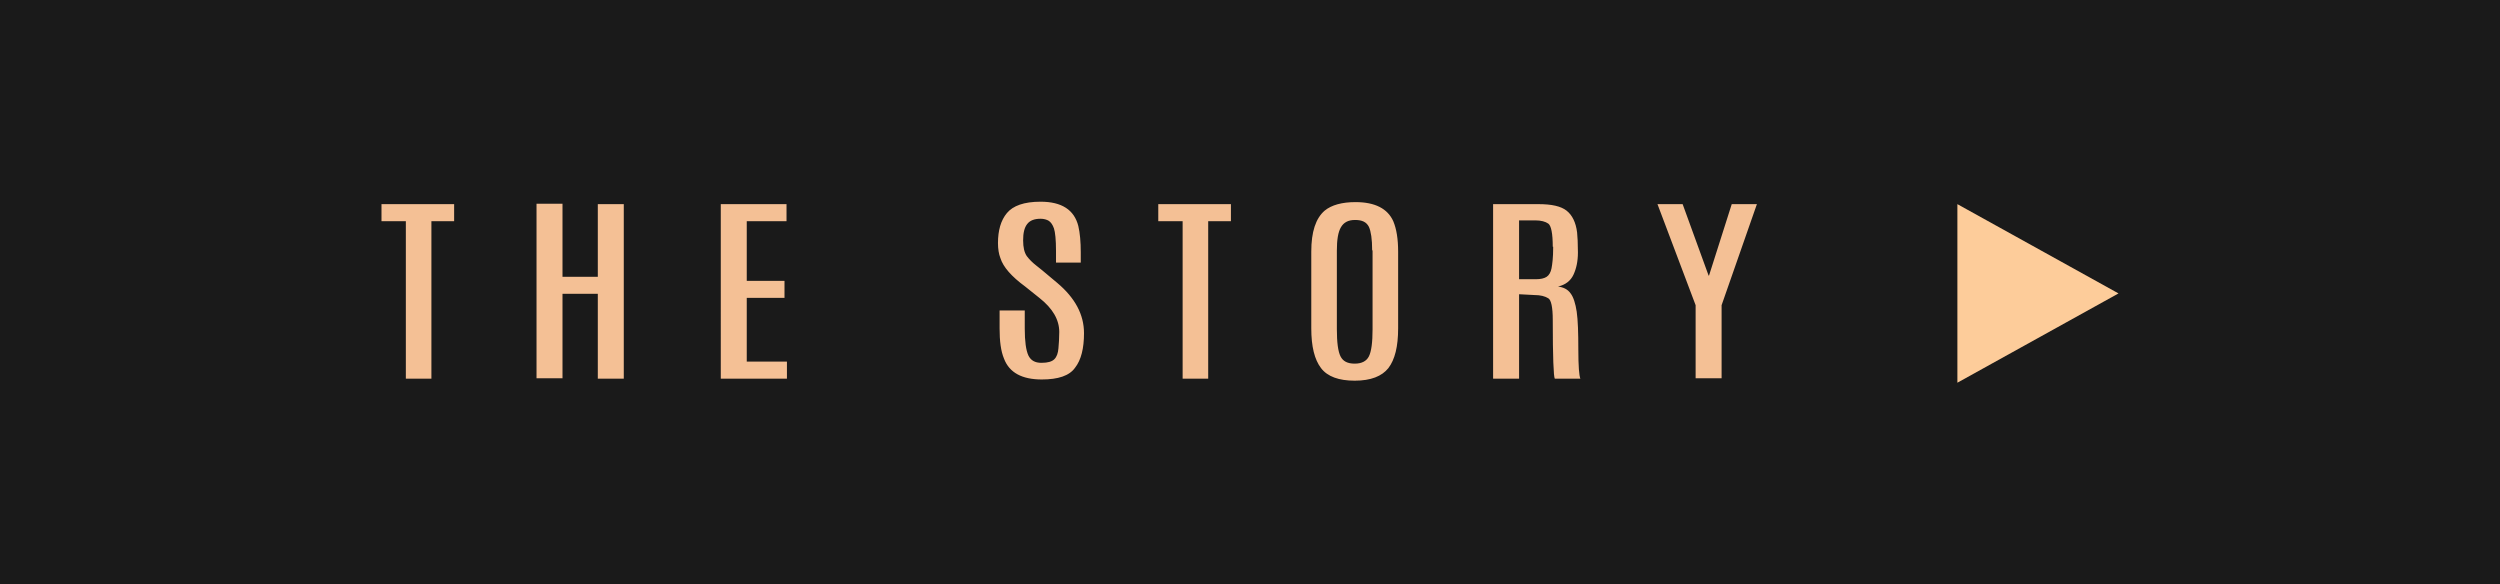 <?xml version="1.0" encoding="utf-8"?>
<!-- Generator: Adobe Illustrator 24.0.1, SVG Export Plug-In . SVG Version: 6.00 Build 0)  -->
<svg version="1.1" id="Layer_1" xmlns="http://www.w3.org/2000/svg" xmlns:xlink="http://www.w3.org/1999/xlink" x="0px" y="0px"
	 viewBox="0 0 616 144" style="enable-background:new 0 0 616 144;" xml:space="preserve">
<style type="text/css">
	.st0{fill:#1A1A1A;}
	.st1{fill:#F4C095;}
	.st2{fill:#FDCC9A;}
</style>
<rect class="st0" width="616" height="144"/>
<path class="st1" d="M94,50.3h17.9v4.2h-5.6v38.8h-6.3V54.5h-6V50.3z M147.3,50.3h6.4v43h-6.4V72.4h-8.7v20.8h-6.4v-43h6.4v18h8.7
	V50.3z M177.6,50.3h16.2v4.2H184v14.7h9.3v4.2H184v15.7h9.9v4.2h-16.3V50.3z M246.5,63.6c-0.4-1-0.6-2.3-0.6-3.7
	c0-3.1,0.7-5.6,2.2-7.4c1.5-1.8,4.2-2.8,8.3-2.8c5.2,0,8.3,2,9.3,6c0.4,1.7,0.6,3.9,0.6,6.5v2.5h-6.1v-2.9c0-2.7-0.2-4.6-0.5-5.5
	c-0.3-0.9-0.8-1.6-1.3-1.9s-1.2-0.5-2-0.5c-1.5,0-2.6,0.4-3.3,1.3c-0.7,0.9-1,2.2-1,4c0,1.8,0.3,3,0.9,3.9c0.6,0.8,1.4,1.6,2.3,2.3
	c0.9,0.7,1.4,1.1,1.5,1.2l3.7,3.1c4.4,3.7,6.6,7.8,6.6,12.4c0,3.7-0.7,6.6-2.2,8.5c-1.4,2-4.2,2.9-8.2,2.9c-4.9,0-8-1.7-9.3-5.1
	c-0.8-1.9-1.1-4.4-1.1-7.5c0-0.1,0-0.2,0-0.2v-4.2h6.2V81c0,3.1,0.3,5.3,0.9,6.6c0.6,1.2,1.6,1.8,3.2,1.8c1.6,0,2.6-0.3,3.2-0.9
	c0.6-0.6,0.9-1.5,1-2.7c0.1-1.2,0.2-2.5,0.2-4c0-3-1.6-5.8-4.9-8.4l-3.5-2.8C249.2,68.1,247.2,65.8,246.5,63.6z M285.4,50.3h17.9
	v4.2h-5.6v38.8h-6.3V54.5h-6V50.3z M323.1,62c0-4.9,1.1-8.2,3.3-10.1c1.7-1.4,4.3-2.1,7.6-2.1c4.8,0,7.9,1.6,9.3,4.7
	c0.8,1.9,1.2,4.4,1.2,7.5v18.9c0,4.5-0.8,7.7-2.4,9.8c-1.6,2-4.3,3.1-8.3,3.1c-3.9,0-6.7-1-8.3-3.1c-1.6-2.1-2.4-5.3-2.4-9.8V62z
	 M338.1,61.7c0-2.8-0.3-4.7-0.8-5.8c-0.6-1.2-1.7-1.7-3.4-1.7c-1.7,0-2.8,0.6-3.5,1.8c-0.7,1.2-1,3.1-1,5.8v19.3
	c0,3.3,0.3,5.5,0.9,6.7c0.6,1.2,1.7,1.8,3.5,1.8c1.7,0,2.9-0.6,3.5-1.8c0.6-1.2,0.9-3.4,0.9-6.7V61.7z M367.8,50.3h11.3
	c3.2,0,5.5,0.5,6.9,1.6c1.4,1.1,2.3,2.9,2.6,5.4c0.1,1,0.2,2.7,0.2,4.9c0,2.2-0.4,4-1.1,5.5c-0.7,1.5-2,2.5-3.8,2.9
	c1.4,0.2,2.4,0.7,3.1,1.7c0.7,0.9,1.2,2.5,1.5,4.5c0.3,2.1,0.4,5.2,0.4,9.3c0,4.1,0.2,6.5,0.5,7.2h-6.3c-0.3-0.5-0.5-5.3-0.5-14.5
	c0-3.1-0.4-4.9-1.1-5.3c-0.8-0.5-1.9-0.8-3.4-0.8l-3.8-0.2v20.8h-6.4V50.3z M382.6,60.8c0-3.3-0.4-5.2-1.1-5.7
	c-0.7-0.5-1.8-0.8-3.2-0.8h-4v14.5h4.1c1.2,0,2.1-0.2,2.7-0.6c0.6-0.4,1-1.1,1.2-2.1c0.2-1.1,0.4-2.7,0.4-5V60.8z M426.7,50.3h6.2
	l-8.7,24.9v18h-6.4v-18l-9.4-24.9h6.2l6.4,17.6h0.1L426.7,50.3z"/>
<polygon class="st2" points="522,72.3 482.3,50.3 482.3,94.3 "/>
</svg>
